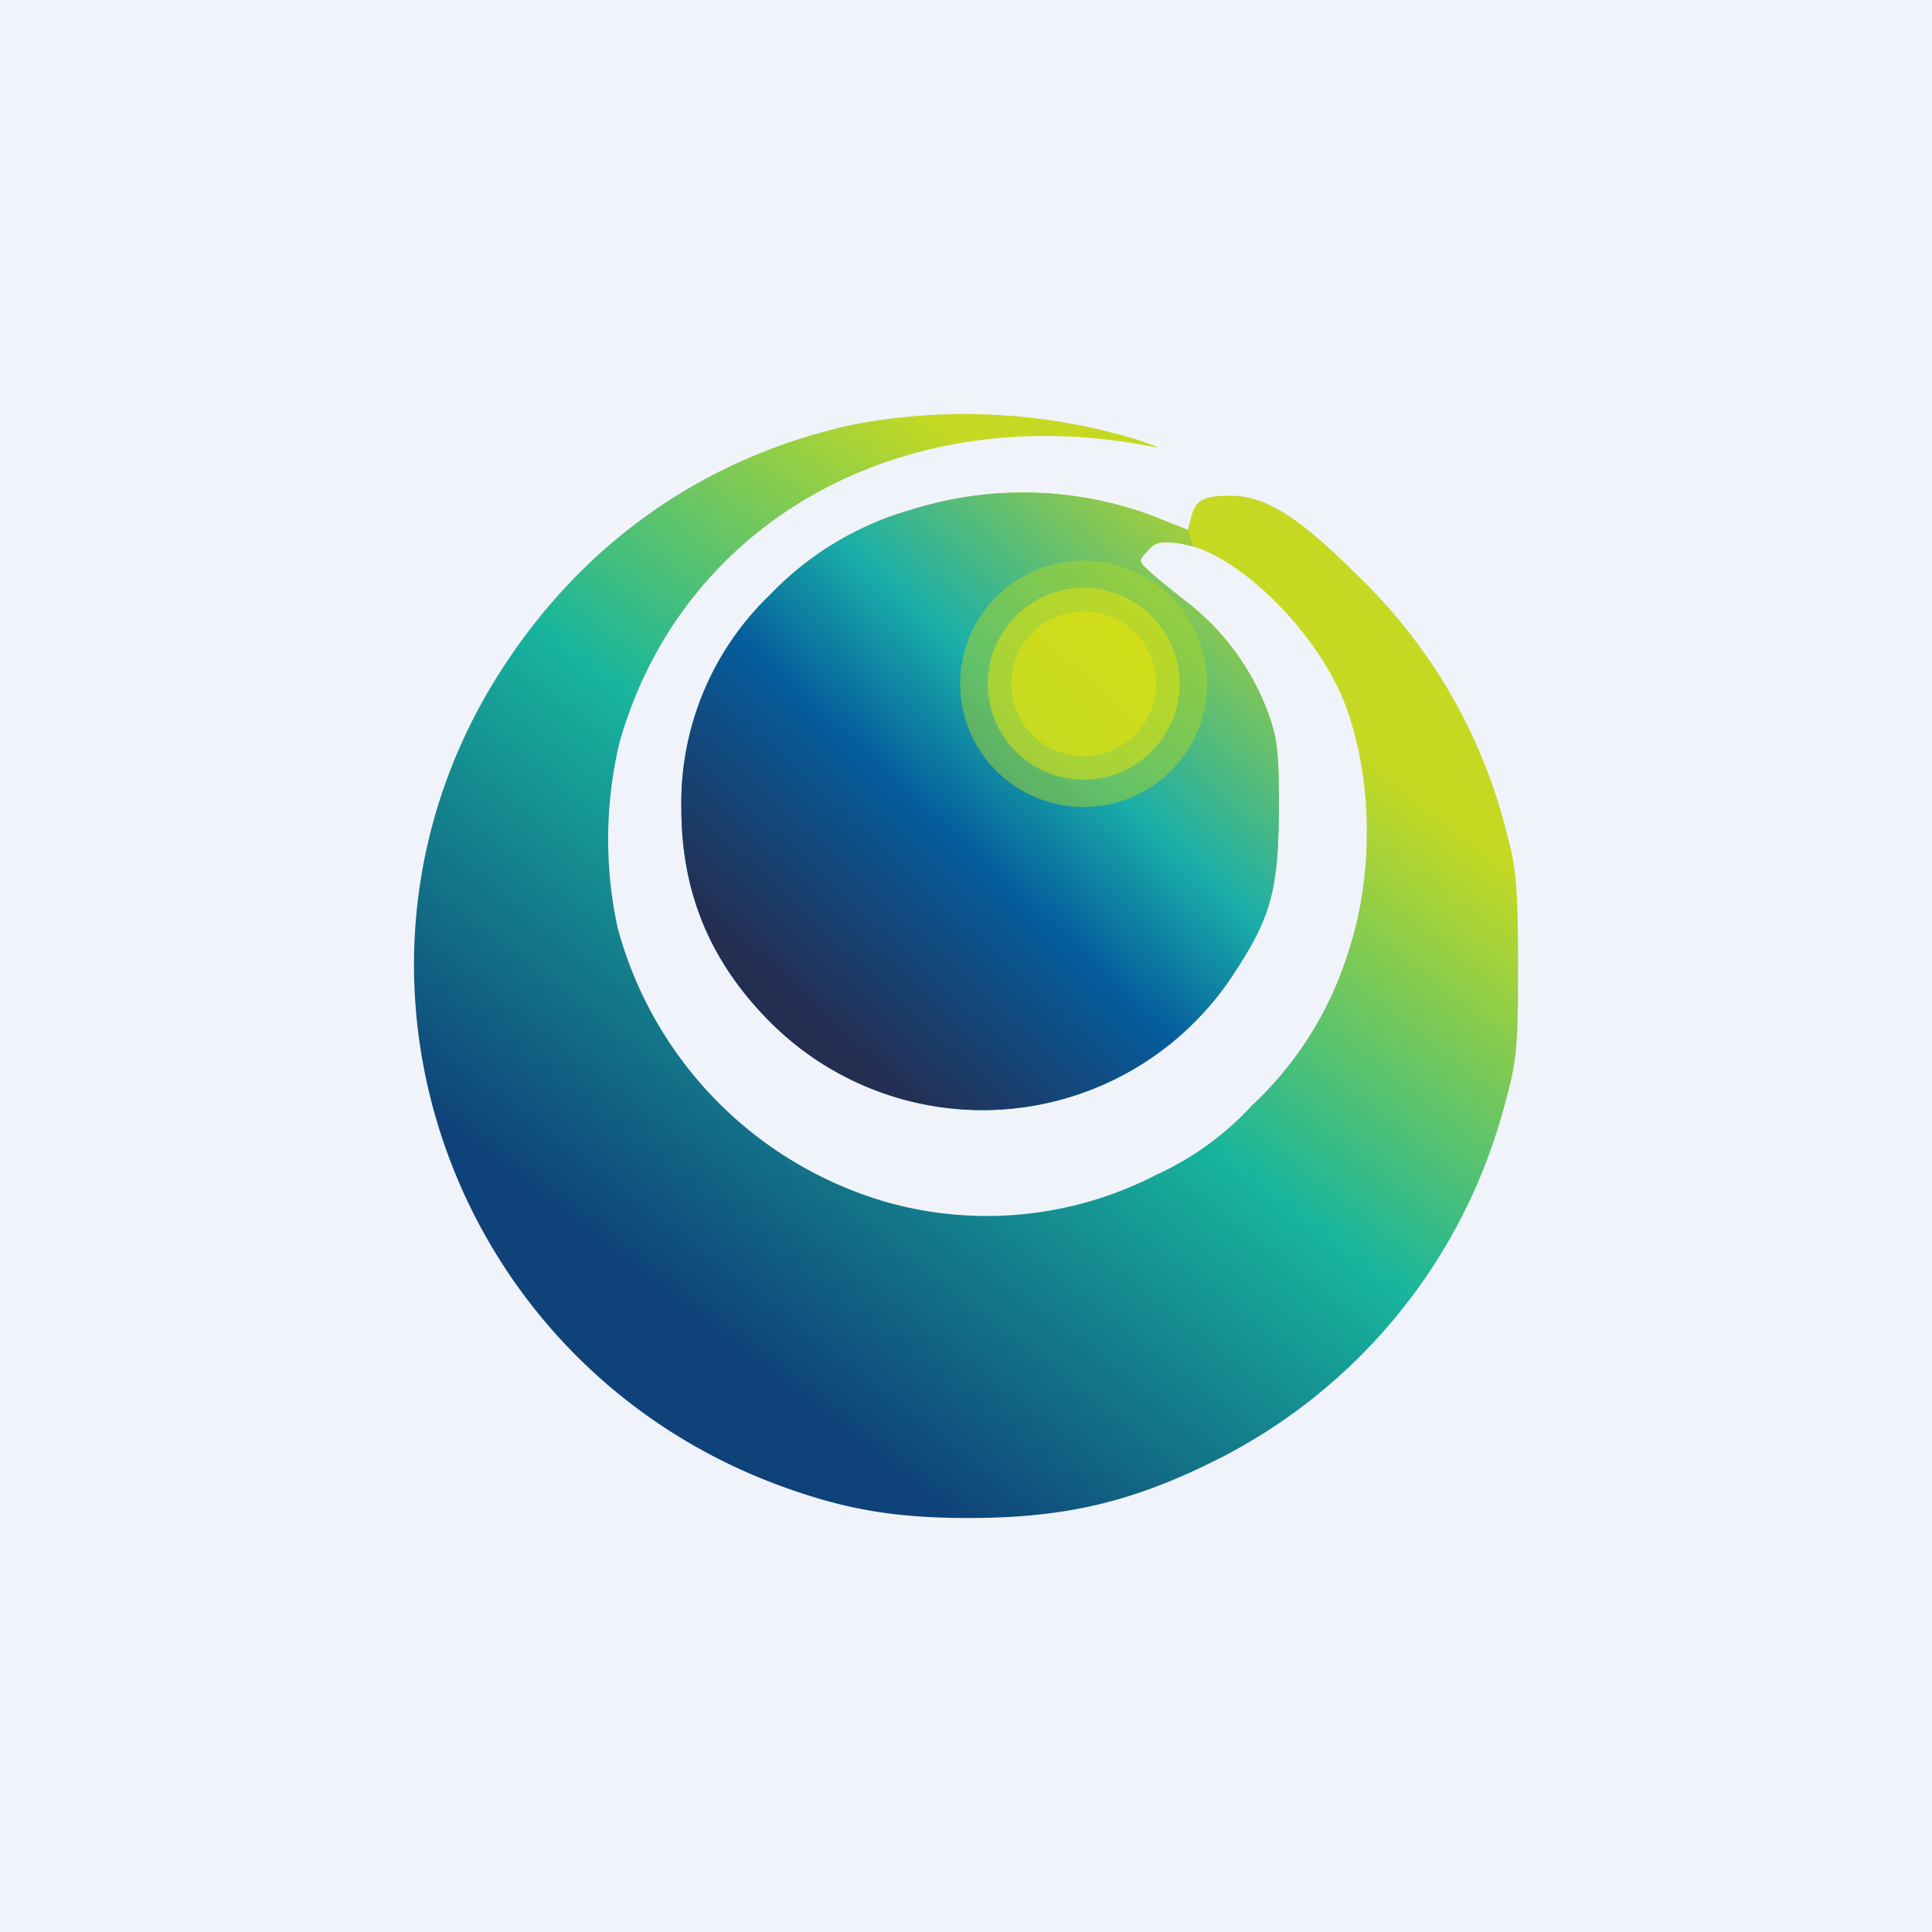 <!-- by TradeStack --><svg width="56" height="56" viewBox="0 0 56 56" xmlns="http://www.w3.org/2000/svg"><path fill="#F0F3FA" d="M0 0h56v56H0z"/><path d="M24.76 12.3c-4.3.93-7.84 3.4-10.24 7.14-5.56 8.65-1.53 20.2 8.27 23.69 1.8.64 3.21.87 5.29.87 2.84 0 4.83-.48 7.35-1.77a16.12 16.12 0 0 0 8.16-10.12c.38-1.37.41-1.66.41-4.12 0-2.28-.05-2.83-.33-3.86a15.52 15.52 0 0 0-4.3-7.43c-1.73-1.73-2.7-2.34-3.73-2.33-.76 0-.98.12-1.11.61l-.1.38-1.05-.42a10.78 10.78 0 0 0-6.92-.18 9.13 9.13 0 0 0-4.14 2.48 8.36 8.36 0 0 0-2.57 6.18c0 2.45.83 4.45 2.57 6.2a8.69 8.69 0 0 0 13.49-1.47c1.03-1.58 1.24-2.37 1.26-4.66 0-1.71-.04-2.1-.33-2.87a7.23 7.23 0 0 0-2.31-3.15c-.48-.37-1-.8-1.16-.95-.27-.26-.27-.27 0-.56.22-.25.38-.28.92-.21 1.68.23 4.11 2.66 4.87 4.86.74 2.14.74 4.83.02 6.98a10.2 10.2 0 0 1-2.8 4.46 8.6 8.6 0 0 1-2.76 2 10.7 10.7 0 0 1-7.8.8 11.33 11.33 0 0 1-7.82-7.97 12.1 12.1 0 0 1 .06-5.37c1.83-6.45 8.3-10 15.5-8.55.2.04-.03-.06-.51-.22a17.24 17.24 0 0 0-8.19-.44Z" fill="url(#aqxhvok13)"/><path d="m34.58 15.84-.15-.53v.05l-1.05-.42a10.78 10.78 0 0 0-6.92-.18 9.13 9.13 0 0 0-4.14 2.48 8.36 8.36 0 0 0-2.57 6.18c0 2.45.83 4.45 2.57 6.2a8.69 8.69 0 0 0 13.49-1.47c1.03-1.58 1.24-2.37 1.26-4.66 0-1.71-.04-2.1-.33-2.87a7.23 7.23 0 0 0-2.31-3.15c-.48-.37-1-.8-1.16-.95-.27-.26-.27-.27 0-.56.22-.25.38-.28.92-.21l.39.09Z" fill="url(#bqxhvok13)"/><ellipse opacity=".5" cx="31.41" cy="19.82" rx="3.58" ry="3.57" fill="#ACD728"/><circle opacity=".5" cx="31.41" cy="19.82" fill="#EBE509" r="2.78"/><circle opacity=".5" cx="31.41" cy="19.82" fill="#EBE509" r="2.1"/><defs><linearGradient id="aqxhvok13" x1="40.8" y1="22.74" x2="25.53" y2="42.49" gradientUnits="userSpaceOnUse"><stop stop-color="#C5D922"/><stop offset=".47" stop-color="#18B59D"/><stop offset="1" stop-color="#0F4279"/></linearGradient><linearGradient id="bqxhvok13" x1="37.07" y1="17.83" x2="24.92" y2="30.99" gradientUnits="userSpaceOnUse"><stop stop-color="#A1CE3E"/><stop offset=".39" stop-color="#1AAEA9"/><stop offset=".62" stop-color="#055D9D"/><stop offset="1" stop-color="#252D51"/></linearGradient></defs></svg>